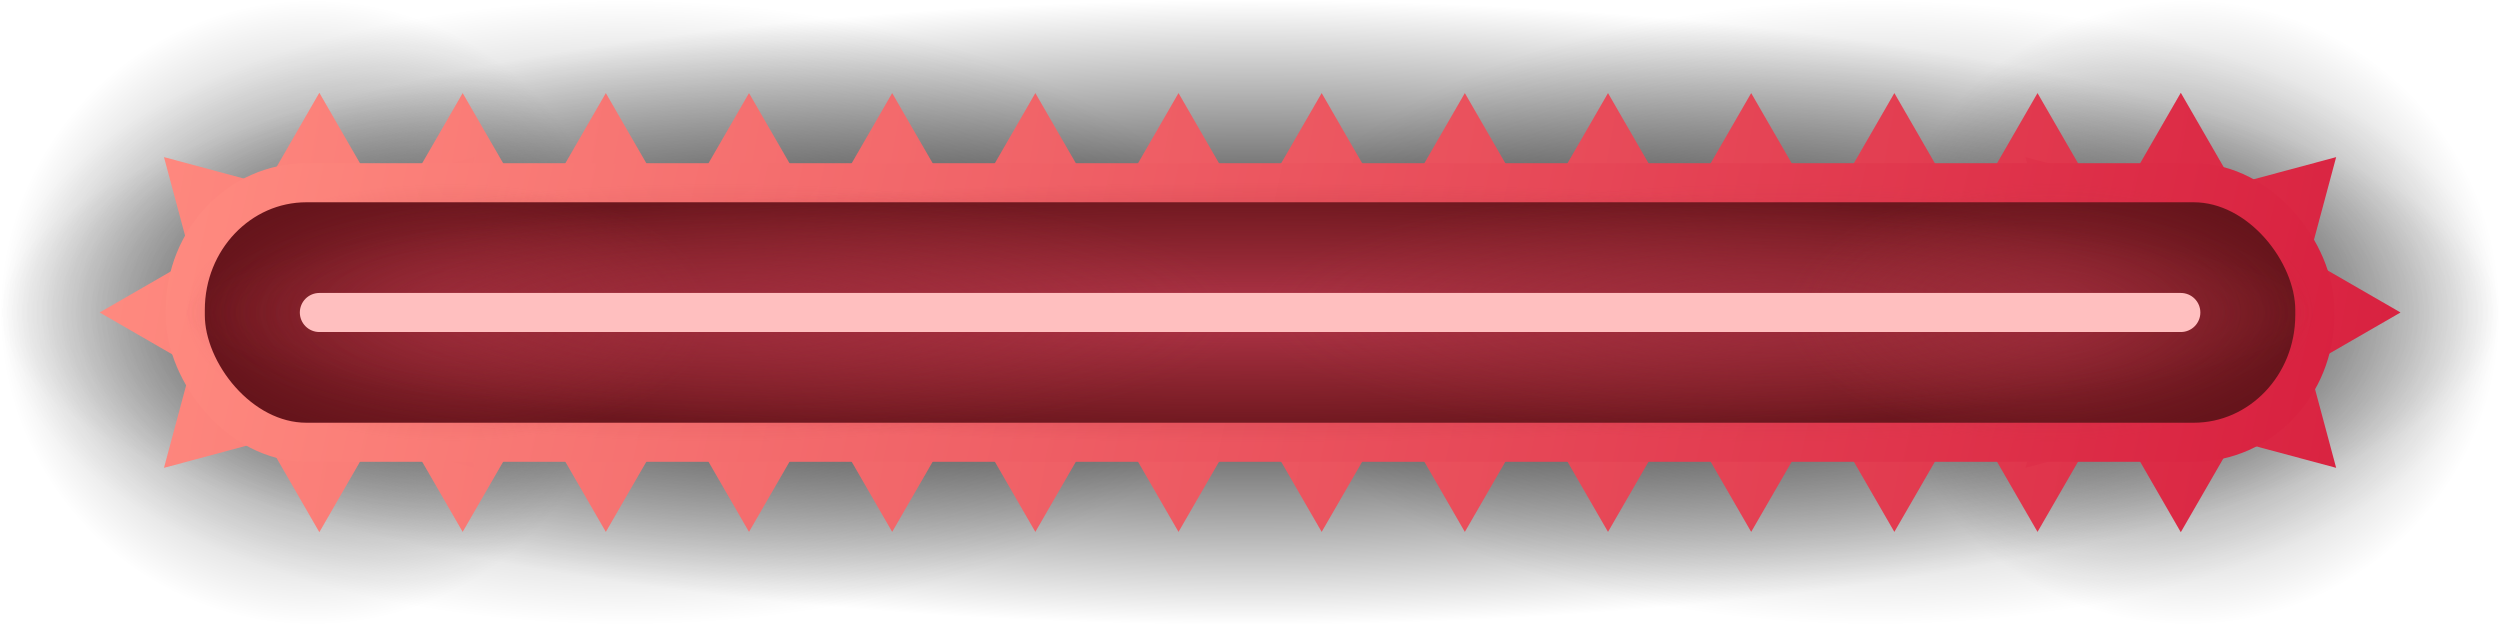 <?xml version="1.0" encoding="UTF-8" standalone="no"?>
<!-- Created with Inkscape (http://www.inkscape.org/) -->

<svg
   width="512"
   height="128"
   viewBox="0 0 135.467 33.867"
   version="1.1"
   id="svg1"
   xml:space="preserve"
   sodipodi:docname="red_line.svg"
   inkscape:version="1.4 (86a8ad7, 2024-10-11)"
   xmlns:inkscape="http://www.inkscape.org/namespaces/inkscape"
   xmlns:sodipodi="http://sodipodi.sourceforge.net/DTD/sodipodi-0.dtd"
   xmlns:xlink="http://www.w3.org/1999/xlink"
   xmlns="http://www.w3.org/2000/svg"
   xmlns:svg="http://www.w3.org/2000/svg"><sodipodi:namedview
     id="namedview1"
     pagecolor="#505050"
     bordercolor="#ffffff"
     borderopacity="1"
     inkscape:showpageshadow="0"
     inkscape:pageopacity="0"
     inkscape:pagecheckerboard="1"
     inkscape:deskcolor="#505050"
     inkscape:zoom="1.4142136"
     inkscape:cx="153.44217"
     inkscape:cy="20.152543"
     inkscape:window-width="1920"
     inkscape:window-height="1009"
     inkscape:window-x="-8"
     inkscape:window-y="-8"
     inkscape:window-maximized="1"
     inkscape:current-layer="svg1"
     showguides="false" /><defs
     id="defs1"><linearGradient
       id="linearGradient24749"
       inkscape:collect="always"><stop
         style="stop-color:#b2354a;stop-opacity:1;"
         offset="0"
         id="stop24748" /><stop
         style="stop-color:#b23540;stop-opacity:0;"
         offset="1"
         id="stop24749" /></linearGradient><linearGradient
       id="linearGradient24746"
       inkscape:collect="always"><stop
         style="stop-color:#b2354a;stop-opacity:0.5;"
         offset="0"
         id="stop24745" /><stop
         style="stop-color:#b23540;stop-opacity:0;"
         offset="1"
         id="stop24746" /></linearGradient><linearGradient
       id="linearGradient24736"
       inkscape:collect="always"><stop
         style="stop-color:#000000;stop-opacity:1;"
         offset="0"
         id="stop24735" /><stop
         style="stop-color:#000000;stop-opacity:0;"
         offset="1"
         id="stop24736" /></linearGradient><linearGradient
       id="linearGradient24728"
       inkscape:collect="always"><stop
         style="stop-color:#000000;stop-opacity:0.497;"
         offset="0"
         id="stop24727" /><stop
         style="stop-color:#000000;stop-opacity:0;"
         offset="1"
         id="stop24728" /></linearGradient><inkscape:path-effect
       effect="fillet_chamfer"
       id="path-effect129"
       is_visible="true"
       lpeversion="1"
       nodesatellites_param="F,0,0,1,0,0,0,1 @ F,0,0,1,0,0,0,1 @ F,0,0,1,0,0,0,1 @ F,0,0,1,0,0,0,1 | F,0,0,1,0,0,0,1 @ F,0,0,1,0,0,0,1 @ F,0,0,1,0,0,0,1 @ F,0,0,1,0,0,0,1 | F,0,0,1,0,0,0,1 @ F,0,0,1,0,0,0,1 @ F,0,0,1,0,0,0,1 @ F,0,0,1,0,0,0,1 | F,0,0,1,0,0,0,1 @ F,0,0,1,0,0,0,1 @ F,0,0,1,0,0,0,1 @ F,0,0,1,0,0,0,1 | F,0,0,1,0,0,0,1 @ F,0,0,1,0,0,0,1 @ F,0,0,1,0,0,0,1 @ F,0,0,1,0,0,0,1 | F,0,0,1,0,0,0,1 @ F,0,0,1,0,0,0,1 @ F,0,0,1,0,0,0,1 @ F,0,0,1,0,0,0,1 | F,0,0,1,0,0,0,1 @ F,0,0,1,0,0,0,1 @ F,0,0,1,0,0,0,1 @ F,0,0,1,0,0,0,1 | F,0,0,1,0,0,0,1 @ F,0,0,1,0,0,0,1 @ F,0,0,1,0,0,0,1 @ F,0,0,1,0,0,0,1 | F,0,0,1,0,0,0,1 @ F,0,0,1,0,0,0,1 @ F,0,0,1,0,0,0,1 @ F,0,0,1,0,0,0,1 | F,0,0,1,0,0,0,1 @ F,0,0,1,0,0,0,1 @ F,0,0,1,0,0,0,1 @ F,0,0,1,0,0,0,1 | F,0,0,1,0,0,0,1 @ F,0,0,1,0,0,0,1 @ F,0,0,1,0,0,0,1 @ F,0,0,1,0,0,0,1 | F,0,0,1,0,0,0,1 @ F,0,0,1,0,0,0,1 @ F,0,0,1,0,0,0,1 @ F,0,0,1,0,0,0,1 | F,0,0,1,0,0,0,1 @ F,0,0,1,0,0,0,1 @ F,0,0,1,0,0,0,1 @ F,0,0,1,0,0,0,1 | F,0,0,1,0,0,0,1 @ F,0,0,1,0,0,0,1 @ F,0,0,1,0,0,0,1 @ F,0,0,1,0,0,0,1 | F,0,0,1,0,0,0,1 @ F,0,0,1,0,0,0,1 @ F,0,0,1,0,0,0,1 @ F,0,0,1,0,0,0,1 | F,0,0,1,0,0,0,1 @ F,0,0,1,0,0,0,1 @ F,0,0,1,0,0,0,1 @ F,0,0,1,0,0,0,1 | F,0,0,1,0,0,0,1 @ F,0,0,1,0,0,0,1 @ F,0,0,1,0,0,0,1 @ F,0,0,1,0,0,0,1 | F,0,0,1,0,0,0,1 @ F,0,0,1,0,0,0,1 @ F,0,0,1,0,0,0,1 @ F,0,0,1,0,0,0,1 | F,0,0,1,0,0,0,1 @ F,0,0,1,0,0,0,1 @ F,0,0,1,0,0,0,1 @ F,0,0,1,0,0,0,1 | F,0,0,1,0,0,0,1 @ F,0,0,1,0,0,0,1 @ F,0,0,1,0,0,0,1 @ F,0,0,1,0,0,0,1 | F,0,0,1,0,0,0,1 @ F,0,0,1,0,0,0,1 @ F,0,0,1,0,0,0,1 @ F,0,0,1,0,0,0,1 | F,0,0,1,0,0,0,1 @ F,0,0,1,0,0,0,1 @ F,0,0,1,0,0,0,1 @ F,0,0,1,0,0,0,1 | F,0,0,1,0,0,0,1 @ F,0,0,1,0,0,0,1 @ F,0,0,1,0,0,0,1 @ F,0,0,1,0,0,0,1 | F,0,0,1,0,0,0,1 @ F,0,0,1,0,0,0,1 @ F,0,0,1,0,0,0,1 @ F,0,0,1,0,0,0,1 | F,0,0,1,0,0,0,1 @ F,0,0,1,0,0,0,1 @ F,0,0,1,0,0,0,1 @ F,0,0,1,0,0,0,1 | F,0,0,1,0,0,0,1 @ F,0,0,1,0,0,0,1 @ F,0,0,1,0,0,0,1 @ F,0,0,1,0,0,0,1 | F,0,0,1,0,0,0,1 @ F,0,0,1,0,0,0,1 @ F,0,0,1,0,0,0,1 @ F,0,0,1,0,0,0,1 | F,0,0,1,0,0,0,1 @ F,0,0,1,0,0,0,1 @ F,0,0,1,0,0,0,1 @ F,0,0,1,0,0,0,1 | F,0,0,1,0,0,0,1 @ F,0,0,1,0,0,0,1 @ F,0,0,1,0,0,0,1 @ F,0,0,1,0,0,0,1"
       radius="0"
       unit="px"
       method="auto"
       mode="F"
       chamfer_steps="1"
       flexible="false"
       use_knot_distance="true"
       apply_no_radius="true"
       apply_with_radius="true"
       only_selected="false"
       hide_knots="false" /><inkscape:path-effect
       effect="fillet_chamfer"
       id="path-effect128"
       is_visible="true"
       lpeversion="1"
       nodesatellites_param="F,0,0,1,0,0,0,1 @ F,0,0,1,0,0,0,1 @ F,0,0,1,0,0,0,1 @ F,0,0,1,0,0,0,1 | F,0,0,1,0,0,0,1 @ F,0,0,1,0,0,0,1 @ F,0,0,1,0,0,0,1 @ F,0,0,1,0,0,0,1 | F,0,0,1,0,0,0,1 @ F,0,0,1,0,0,0,1 @ F,0,0,1,0,0,0,1 @ F,0,0,1,0,0,0,1 | F,0,0,1,0,0,0,1 @ F,0,0,1,0,0,0,1 @ F,0,0,1,0,0,0,1 @ F,0,0,1,0,0,0,1 | F,0,0,1,0,0,0,1 @ F,0,0,1,0,0,0,1 @ F,0,0,1,0,0,0,1 @ F,0,0,1,0,0,0,1 | F,0,0,1,0,0,0,1 @ F,0,0,1,0,0,0,1 @ F,0,0,1,0,0,0,1 @ F,0,0,1,0,0,0,1 | F,0,0,1,0,0,0,1 @ F,0,0,1,0,0,0,1 @ F,0,0,1,0,0,0,1 @ F,0,0,1,0,0,0,1 | F,0,0,1,0,0,0,1 @ F,0,0,1,0,0,0,1 @ F,0,0,1,0,0,0,1 @ F,0,0,1,0,0,0,1 | F,0,0,1,0,0,0,1 @ F,0,0,1,0,0,0,1 @ F,0,0,1,0,0,0,1 @ F,0,0,1,0,0,0,1 | F,0,0,1,0,0,0,1 @ F,0,0,1,0,0,0,1 @ F,0,0,1,0,0,0,1 @ F,0,0,1,0,0,0,1 | F,0,0,1,0,0,0,1 @ F,0,0,1,0,0,0,1 @ F,0,0,1,0,0,0,1 @ F,0,0,1,0,0,0,1 | F,0,0,1,0,0,0,1 @ F,0,0,1,0,0,0,1 @ F,0,0,1,0,0,0,1 @ F,0,0,1,0,0,0,1 | F,0,0,1,0,0,0,1 @ F,0,0,1,0,0,0,1 @ F,0,0,1,0,0,0,1 @ F,0,0,1,0,0,0,1 | F,0,0,1,0,0,0,1 @ F,0,0,1,0,0,0,1 @ F,0,0,1,0,0,0,1 @ F,0,0,1,0,0,0,1 | F,0,0,1,0,0,0,1 @ F,0,0,1,0,0,0,1 @ F,0,0,1,0,0,0,1 @ F,0,0,1,0,0,0,1 | F,0,0,1,0,0,0,1 @ F,0,0,1,0,0,0,1 @ F,0,0,1,0,0,0,1 @ F,0,0,1,0,0,0,1 | F,0,0,1,0,0,0,1 @ F,0,0,1,0,0,0,1 @ F,0,0,1,0,0,0,1 @ F,0,0,1,0,0,0,1 | F,0,0,1,0,0,0,1 @ F,0,0,1,0,0,0,1 @ F,0,0,1,0,0,0,1 @ F,0,0,1,0,0,0,1 | F,0,0,1,0,0,0,1 @ F,0,0,1,0,0,0,1 @ F,0,0,1,0,0,0,1 @ F,0,0,1,0,0,0,1 | F,0,0,1,0,0,0,1 @ F,0,0,1,0,0,0,1 @ F,0,0,1,0,0,0,1 @ F,0,0,1,0,0,0,1 | F,0,0,1,0,0,0,1 @ F,0,0,1,0,0,0,1 @ F,0,0,1,0,0,0,1 @ F,0,0,1,0,0,0,1 | F,0,0,1,0,0,0,1 @ F,0,0,1,0,0,0,1 @ F,0,0,1,0,0,0,1 @ F,0,0,1,0,0,0,1 | F,0,0,1,0,0,0,1 @ F,0,0,1,0,0,0,1 @ F,0,0,1,0,0,0,1 @ F,0,0,1,0,0,0,1 | F,0,0,1,0,0,0,1 @ F,0,0,1,0,0,0,1 @ F,0,0,1,0,0,0,1 @ F,0,0,1,0,0,0,1 | F,0,0,1,0,0,0,1 @ F,0,0,1,0,0,0,1 @ F,0,0,1,0,0,0,1 @ F,0,0,1,0,0,0,1 | F,0,0,1,0,0,0,1 @ F,0,0,1,0,0,0,1 @ F,0,0,1,0,0,0,1 @ F,0,0,1,0,0,0,1 | F,0,0,1,0,0,0,1 @ F,0,0,1,0,0,0,1 @ F,0,0,1,0,0,0,1 @ F,0,0,1,0,0,0,1 | F,0,0,1,0,0,0,1 @ F,0,0,1,0,0,0,1 @ F,0,0,1,0,0,0,1 @ F,0,0,1,0,0,0,1 | F,0,0,1,0,0,0,1 @ F,0,0,1,0,0,0,1 @ F,0,0,1,0,0,0,1 @ F,0,0,1,0,0,0,1"
       radius="0"
       unit="px"
       method="auto"
       mode="F"
       chamfer_steps="1"
       flexible="false"
       use_knot_distance="true"
       apply_no_radius="true"
       apply_with_radius="true"
       only_selected="false"
       hide_knots="false" /><linearGradient
       id="linearGradient13"><stop
         style="stop-color:#10173d;stop-opacity:1;"
         offset="0"
         id="stop17" /><stop
         style="stop-color:#2b3f67;stop-opacity:1;"
         offset="1"
         id="stop18" /></linearGradient><linearGradient
       id="linearGradient13-1"><stop
         style="stop-color:#344876;stop-opacity:1;"
         offset="0"
         id="stop20" /><stop
         style="stop-color:#445d89;stop-opacity:1;"
         offset="1"
         id="stop19" /></linearGradient><linearGradient
       id="linearGradient15"
       inkscape:swatch="gradient"><stop
         style="stop-color:#000000;stop-opacity:1;"
         offset="0.25"
         id="stop14" /><stop
         style="stop-color:#000000;stop-opacity:0;"
         offset="1"
         id="stop15" /></linearGradient><linearGradient
       id="linearGradient3"
       inkscape:collect="always"><stop
         style="stop-color:#ff8b80;stop-opacity:1;"
         offset="0"
         id="stop5" /><stop
         style="stop-color:#d8203f;stop-opacity:1;"
         offset="1"
         id="stop6" /></linearGradient><linearGradient
       id="linearGradient2"><stop
         style="stop-color:#9cc2e2;stop-opacity:1;"
         offset="0"
         id="stop3" /><stop
         style="stop-color:#7598d7;stop-opacity:1;"
         offset="1"
         id="stop4" /></linearGradient><linearGradient
       id="linearGradient1"><stop
         style="stop-color:#112662;stop-opacity:1;"
         offset="0.4"
         id="stop1" /><stop
         style="stop-color:#566dab;stop-opacity:1;"
         offset="1"
         id="stop2" /></linearGradient><clipPath
       clipPathUnits="userSpaceOnUse"
       id="clipPath289"><path
         id="path289"
         style="stroke-width:0.1;stroke-linecap:square;paint-order:markers fill stroke;stop-color:#000000"
         d="m -880.828,-187.298 h 1640.84 v 73.282 h -1640.84 z" /></clipPath><clipPath
       clipPathUnits="userSpaceOnUse"
       id="clipPath287"><rect
         style="fill:none;stroke:#000000;stroke-width:1;stroke-linecap:butt;stroke-linejoin:bevel;paint-order:stroke markers fill;stop-color:#000000"
         id="rect287"
         width="45"
         height="77.937"
         x="251.534"
         y="222.735" /></clipPath><clipPath
       clipPathUnits="userSpaceOnUse"
       id="clipPath285"><rect
         style="fill:none;stroke:#000000;stroke-width:1;stroke-linecap:butt;stroke-linejoin:bevel;paint-order:stroke markers fill;stop-color:#000000"
         id="rect285"
         width="45"
         height="77.937"
         x="251.534"
         y="222.735" /></clipPath><clipPath
       clipPathUnits="userSpaceOnUse"
       id="clipPath279"><rect
         style="fill:none;stroke:#000000;stroke-linecap:butt;stroke-linejoin:bevel;paint-order:stroke markers fill;stop-color:#000000"
         id="rect279"
         width="45.034"
         height="38.956"
         x="262.483"
         y="121.001" /></clipPath><clipPath
       clipPathUnits="userSpaceOnUse"
       id="clipPath267"><path
         id="path267"
         style="stroke-width:0.1;stroke-linecap:square;paint-order:markers fill stroke;stop-color:#000000"
         d="m -880.828,-187.298 h 1640.84 v 73.282 h -1640.84 z" /></clipPath><clipPath
       clipPathUnits="userSpaceOnUse"
       id="clipPath230"><path
         id="path230"
         style="stroke-width:0.1;stroke-linecap:square;paint-order:markers fill stroke;stop-color:#000000"
         d="m -880.828,-187.298 h 1640.84 v 73.282 h -1640.84 z" /></clipPath><clipPath
       clipPathUnits="userSpaceOnUse"
       id="clipPath211"><path
         id="path211"
         style="stroke-width:0.1;stroke-linecap:square;paint-order:markers fill stroke;stop-color:#000000"
         d="M 438.251,553.764 H 1298.121 V 755.159 H 438.251 Z" /></clipPath><clipPath
       clipPathUnits="userSpaceOnUse"
       id="clipPath197"><path
         id="path197"
         style="stroke-width:0.1;stroke-linecap:square;paint-order:markers fill stroke;stop-color:#000000"
         d="M 438.251,553.764 H 1298.121 V 755.159 H 438.251 Z" /></clipPath><clipPath
       clipPathUnits="userSpaceOnUse"
       id="clipPath136"><path
         id="path134"
         style="stroke-width:0.1;stroke-linecap:square;paint-order:markers fill stroke;stop-color:#000000"
         d="m 1691.199,-792.32 h 1634.892 v 92.828 H 1691.199 Z" /></clipPath><clipPath
       clipPathUnits="userSpaceOnUse"
       id="clipPath130"><path
         id="path130"
         style="stroke-width:0.1;stroke-linecap:square;paint-order:markers fill stroke;stop-color:#000000"
         d="m 1736.615,-745.573 h 1589.476 v 72.467 H 1736.615 Z" /></clipPath><clipPath
       clipPathUnits="userSpaceOnUse"
       id="clipPath127"><rect
         style="fill:#000000;stroke:#000000;stroke-width:0;stroke-linejoin:bevel;paint-order:stroke markers fill;stop-color:#000000"
         id="rect127"
         width="20"
         height="200"
         x="530"
         y="595" /></clipPath><clipPath
       clipPathUnits="userSpaceOnUse"
       id="clipPath125"><path
         id="path125"
         style="stroke-width:0.1;stroke-linecap:square;paint-order:markers fill stroke;stop-color:#000000"
         d="m 1806.499,-753.523 h 1637.265 v 66.905 H 1806.499 Z" /></clipPath><clipPath
       clipPathUnits="userSpaceOnUse"
       id="clipPath113"><rect
         style="fill:none;stroke:#000000;stroke-width:1;stroke-linecap:butt;stroke-linejoin:bevel;paint-order:stroke markers fill;stop-color:#000000"
         id="rect113"
         width="46.161"
         height="39.922"
         x="86.574"
         y="420.063" /></clipPath><clipPath
       clipPathUnits="userSpaceOnUse"
       id="clipPath111"><rect
         style="fill:#ff0000;stroke:none;stroke-width:3;stroke-linecap:square;stroke-linejoin:miter;paint-order:stroke markers fill;stop-color:#000000"
         id="rect111"
         width="78"
         height="45.033"
         x="763.613"
         y="452.824" /></clipPath><clipPath
       clipPathUnits="userSpaceOnUse"
       id="clipPath109"><rect
         style="fill:#000000;stroke:none;stroke-width:1;stroke-linecap:butt;stroke-linejoin:bevel;paint-order:stroke markers fill;stop-color:#000000"
         id="rect109"
         width="46.192"
         height="80.007"
         x="75"
         y="399.997" /></clipPath><clipPath
       clipPathUnits="userSpaceOnUse"
       id="clipPath74"><path
         id="path74"
         style="stroke-width:0.1;stroke-linecap:square;paint-order:markers fill stroke;stop-color:#000000"
         d="M 438.251,553.764 H 1298.121 V 755.159 H 438.251 Z" /></clipPath><clipPath
       clipPathUnits="userSpaceOnUse"
       id="clipPath45"><rect
         style="fill:none;stroke:#000000;stroke-width:1;stroke-linecap:butt;stroke-linejoin:bevel;paint-order:stroke markers fill;stop-color:#000000"
         id="rect45"
         width="45"
         height="77.937"
         x="251.534"
         y="222.735" /></clipPath><clipPath
       clipPathUnits="userSpaceOnUse"
       id="clipPath41"><rect
         style="fill:none;stroke:#000000;stroke-width:1;stroke-linecap:butt;stroke-linejoin:bevel;paint-order:stroke markers fill;stop-color:#000000"
         id="rect41"
         width="45"
         height="77.937"
         x="251.534"
         y="222.735" /></clipPath><clipPath
       clipPathUnits="userSpaceOnUse"
       id="clipPath37"><rect
         style="fill:none;stroke:#000000;stroke-width:1;stroke-linecap:butt;stroke-linejoin:bevel;paint-order:stroke markers fill;stop-color:#000000"
         id="rect37"
         width="45"
         height="77.937"
         x="251.534"
         y="222.735" /></clipPath><clipPath
       clipPathUnits="userSpaceOnUse"
       id="clipPath32"><rect
         style="fill:none;stroke:#000000;stroke-linecap:butt;stroke-linejoin:bevel;paint-order:stroke markers fill;stop-color:#000000"
         id="rect32"
         width="45.034"
         height="38.956"
         x="262.483"
         y="121.001" /></clipPath><clipPath
       clipPathUnits="userSpaceOnUse"
       id="clipPath18"><path
         id="path18"
         style="stroke-width:0.1;stroke-linecap:square;paint-order:markers fill stroke;stop-color:#000000"
         d="m -880.828,-187.298 h 1640.84 v 73.282 h -1640.84 z" /></clipPath><clipPath
       clipPathUnits="userSpaceOnUse"
       id="clipPath1"><path
         id="path1-7"
         style="stroke-width:0.1;stroke-linecap:square;paint-order:markers fill stroke;stop-color:#000000"
         d="m -880.828,-187.298 h 1640.84 v 73.282 h -1640.84 z" /></clipPath><clipPath
       clipPathUnits="userSpaceOnUse"
       id="clipPath54"><path
         id="path54"
         style="stroke-width:0.1;stroke-linecap:square;paint-order:markers fill stroke;stop-color:#000000"
         d="m 1691.199,-792.32 h 1634.892 v 92.828 H 1691.199 Z" /></clipPath><clipPath
       clipPathUnits="userSpaceOnUse"
       id="clipPath55"><path
         id="path55"
         style="stroke-width:0.1;stroke-linecap:square;paint-order:markers fill stroke;stop-color:#000000"
         d="m 1736.615,-745.573 h 1589.476 v 72.467 H 1736.615 Z" /></clipPath><clipPath
       clipPathUnits="userSpaceOnUse"
       id="clipPath150"><rect
         style="fill:#000000;stroke:#000000;stroke-width:0;stroke-linejoin:bevel;paint-order:stroke markers fill;stop-color:#000000"
         id="rect5-4"
         width="20"
         height="200"
         x="530"
         y="595" /></clipPath><clipPath
       clipPathUnits="userSpaceOnUse"
       id="clipPath51"><path
         id="path51"
         style="stroke-width:0.1;stroke-linecap:square;paint-order:markers fill stroke;stop-color:#000000"
         d="m 1806.499,-753.523 h 1637.265 v 66.905 H 1806.499 Z" /></clipPath><clipPath
       clipPathUnits="userSpaceOnUse"
       id="clipPath135"><rect
         style="fill:none;stroke:#000000;stroke-width:1;stroke-linecap:butt;stroke-linejoin:bevel;paint-order:stroke markers fill;stop-color:#000000"
         id="rect135"
         width="46.161"
         height="39.922"
         x="86.574"
         y="420.063" /></clipPath><clipPath
       clipPathUnits="userSpaceOnUse"
       id="clipPath134"><rect
         style="fill:#ff0000;stroke:none;stroke-width:3;stroke-linecap:square;stroke-linejoin:miter;paint-order:stroke markers fill;stop-color:#000000"
         id="rect134"
         width="78"
         height="45.033"
         x="763.613"
         y="452.824" /></clipPath><clipPath
       clipPathUnits="userSpaceOnUse"
       id="clipPath132"><rect
         style="fill:#000000;stroke:none;stroke-width:1;stroke-linecap:butt;stroke-linejoin:bevel;paint-order:stroke markers fill;stop-color:#000000"
         id="rect132"
         width="46.192"
         height="80.007"
         x="75"
         y="399.997" /></clipPath><clipPath
       clipPathUnits="userSpaceOnUse"
       id="clipPath114"><rect
         style="fill:#000000;stroke:none;stroke-width:1;stroke-linecap:butt;stroke-linejoin:bevel;paint-order:stroke markers fill;stop-color:#000000"
         id="rect114"
         width="46.192"
         height="80.007"
         x="75"
         y="399.997" /></clipPath><clipPath
       clipPathUnits="userSpaceOnUse"
       id="clipPath112"><rect
         style="fill:#ff0000;stroke:none;stroke-width:3;stroke-linecap:square;stroke-linejoin:miter;paint-order:stroke markers fill;stop-color:#000000"
         id="rect112"
         width="78"
         height="45.033"
         x="763.613"
         y="452.824" /></clipPath><clipPath
       clipPathUnits="userSpaceOnUse"
       id="clipPath27"><rect
         style="fill:none;stroke:#000000;stroke-width:1;stroke-linecap:butt;stroke-linejoin:bevel;paint-order:stroke markers fill;stop-color:#000000"
         id="rect28-6"
         width="46.161"
         height="39.922"
         x="86.574"
         y="420.063" /></clipPath><clipPath
       clipPathUnits="userSpaceOnUse"
       id="clipPath25"><rect
         style="fill:#ff0000;stroke:none;stroke-width:3;stroke-linecap:square;stroke-linejoin:miter;paint-order:stroke markers fill;stop-color:#000000"
         id="rect25-8"
         width="78"
         height="45.033"
         x="763.613"
         y="452.824" /></clipPath><clipPath
       clipPathUnits="userSpaceOnUse"
       id="clipPath33"><rect
         style="fill:#000000;stroke:none;stroke-width:1;stroke-linecap:butt;stroke-linejoin:bevel;paint-order:stroke markers fill;stop-color:#000000"
         id="rect33"
         width="46.192"
         height="80.007"
         x="75"
         y="399.997" /></clipPath><clipPath
       clipPathUnits="userSpaceOnUse"
       id="clipPath5"><path
         id="path5"
         style="stroke-width:0.1;stroke-linecap:square;paint-order:markers fill stroke;stop-color:#000000"
         d="M 438.251,553.764 H 1298.121 V 755.159 H 438.251 Z" /></clipPath><clipPath
       clipPathUnits="userSpaceOnUse"
       id="clipPath53"><rect
         style="fill:none;stroke:#000000;stroke-width:1;stroke-linecap:butt;stroke-linejoin:bevel;paint-order:stroke markers fill;stop-color:#000000"
         id="rect52"
         width="45"
         height="77.937"
         x="251.534"
         y="222.735" /></clipPath><clipPath
       clipPathUnits="userSpaceOnUse"
       id="clipPath24"><rect
         style="fill:none;stroke:#000000;stroke-width:1;stroke-linecap:butt;stroke-linejoin:bevel;paint-order:stroke markers fill;stop-color:#000000"
         id="rect24"
         width="45"
         height="77.937"
         x="251.534"
         y="222.735" /></clipPath><clipPath
       clipPathUnits="userSpaceOnUse"
       id="clipPath15"><rect
         style="fill:none;stroke:#000000;stroke-linecap:butt;stroke-linejoin:bevel;paint-order:stroke markers fill;stop-color:#000000"
         id="rect15-7"
         width="45.034"
         height="38.956"
         x="262.483"
         y="121.001" /></clipPath><clipPath
       clipPathUnits="userSpaceOnUse"
       id="clipPath31"><path
         id="path31"
         style="stroke-width:0.1;stroke-linecap:square;paint-order:markers fill stroke;stop-color:#000000"
         d="m -880.828,-187.298 h 1640.84 v 73.282 h -1640.84 z" /></clipPath><clipPath
       clipPathUnits="userSpaceOnUse"
       id="clipPath8"><path
         id="path8"
         style="stroke-width:0.1;stroke-linecap:square;paint-order:markers fill stroke;stop-color:#000000"
         d="m -880.828,-187.298 h 1640.84 v 73.282 h -1640.84 z" /></clipPath><clipPath
       clipPathUnits="userSpaceOnUse"
       id="clipPath52"><path
         id="path52"
         style="stroke-width:0.1;stroke-linecap:square;paint-order:markers fill stroke;stop-color:#000000"
         d="m -880.828,-187.298 h 1640.84 v 73.282 h -1640.84 z" /></clipPath><pattern
       patternUnits="userSpaceOnUse"
       width="16"
       height="16"
       patternTransform="translate(3496.421,-1145.028)"
       preserveAspectRatio="xMidYMid"
       id="pattern297"
       style="fill:#000000"><circle
         style="fill-opacity:1;stroke-width:16;stroke-linecap:round;stroke-linejoin:round;paint-order:stroke fill markers"
         id="path297"
         cx="8"
         cy="8"
         r="8" /></pattern><radialGradient
       xlink:href="#linearGradient1"
       id="radialGradient2"
       cx="8.467"
       cy="8.467"
       fx="8.467"
       fy="8.467"
       r="8.467"
       gradientUnits="userSpaceOnUse" /><linearGradient
       xlink:href="#linearGradient2"
       id="linearGradient4"
       x1="0"
       y1="0"
       x2="16.933"
       y2="16.933"
       gradientUnits="userSpaceOnUse" /><linearGradient
       inkscape:collect="always"
       xlink:href="#linearGradient3"
       id="linearGradient28"
       x1="6.35"
       y1="6.35"
       x2="129.117"
       y2="27.517"
       gradientUnits="userSpaceOnUse"
       gradientTransform="matrix(0.956,0,0,0.738,2.955,4.433)" /><linearGradient
       inkscape:collect="always"
       xlink:href="#linearGradient3"
       id="linearGradient11"
       x1="4.716"
       y1="5.027"
       x2="134.481"
       y2="28.84"
       gradientUnits="userSpaceOnUse" /><linearGradient
       inkscape:collect="always"
       xlink:href="#linearGradient3"
       id="linearGradient12"
       gradientUnits="userSpaceOnUse"
       x1="-10.344"
       y1="3.373"
       x2="184.371"
       y2="38.1" /><linearGradient
       inkscape:collect="always"
       xlink:href="#linearGradient3"
       id="linearGradient14"
       gradientUnits="userSpaceOnUse"
       x1="-126.711"
       y1="37.108"
       x2="68.003"
       y2="2.381" /><linearGradient
       inkscape:collect="always"
       xlink:href="#linearGradient3"
       id="linearGradient16"
       gradientUnits="userSpaceOnUse"
       x1="-138.348"
       y1="37.108"
       x2="56.367"
       y2="2.381" /><linearGradient
       inkscape:collect="always"
       xlink:href="#linearGradient3"
       id="linearGradient17"
       gradientUnits="userSpaceOnUse"
       x1="-115.075"
       y1="37.108"
       x2="79.64"
       y2="2.381" /><linearGradient
       inkscape:collect="always"
       xlink:href="#linearGradient3"
       id="linearGradient18"
       gradientUnits="userSpaceOnUse"
       x1="-103.438"
       y1="37.108"
       x2="91.277"
       y2="2.381" /><linearGradient
       inkscape:collect="always"
       xlink:href="#linearGradient3"
       id="linearGradient19"
       gradientUnits="userSpaceOnUse"
       x1="-91.801"
       y1="37.108"
       x2="102.914"
       y2="2.381" /><linearGradient
       inkscape:collect="always"
       xlink:href="#linearGradient3"
       id="linearGradient20"
       gradientUnits="userSpaceOnUse"
       x1="-80.164"
       y1="37.108"
       x2="114.55"
       y2="2.381" /><linearGradient
       inkscape:collect="always"
       xlink:href="#linearGradient3"
       id="linearGradient21"
       gradientUnits="userSpaceOnUse"
       x1="-68.528"
       y1="37.108"
       x2="126.187"
       y2="2.381" /><linearGradient
       inkscape:collect="always"
       xlink:href="#linearGradient3"
       id="linearGradient22"
       gradientUnits="userSpaceOnUse"
       x1="-56.891"
       y1="37.108"
       x2="137.824"
       y2="2.381" /><linearGradient
       inkscape:collect="always"
       xlink:href="#linearGradient3"
       id="linearGradient23"
       gradientUnits="userSpaceOnUse"
       x1="-45.254"
       y1="37.108"
       x2="149.461"
       y2="2.381" /><linearGradient
       inkscape:collect="always"
       xlink:href="#linearGradient3"
       id="linearGradient26"
       gradientUnits="userSpaceOnUse"
       x1="-33.617"
       y1="37.108"
       x2="161.098"
       y2="2.381" /><linearGradient
       inkscape:collect="always"
       xlink:href="#linearGradient3"
       id="linearGradient27"
       gradientUnits="userSpaceOnUse"
       x1="-21.98"
       y1="37.108"
       x2="172.734"
       y2="2.381" /><linearGradient
       inkscape:collect="always"
       xlink:href="#linearGradient3"
       id="linearGradient29"
       gradientUnits="userSpaceOnUse"
       x1="-10.344"
       y1="37.108"
       x2="184.371"
       y2="2.381" /><linearGradient
       inkscape:collect="always"
       xlink:href="#linearGradient3"
       id="linearGradient30"
       gradientUnits="userSpaceOnUse"
       x1="-138.348"
       y1="3.373"
       x2="56.367"
       y2="38.1" /><linearGradient
       inkscape:collect="always"
       xlink:href="#linearGradient3"
       id="linearGradient31"
       gradientUnits="userSpaceOnUse"
       x1="-126.711"
       y1="3.373"
       x2="68.003"
       y2="38.1" /><linearGradient
       inkscape:collect="always"
       xlink:href="#linearGradient3"
       id="linearGradient32"
       gradientUnits="userSpaceOnUse"
       x1="-115.075"
       y1="3.373"
       x2="79.64"
       y2="38.1" /><linearGradient
       inkscape:collect="always"
       xlink:href="#linearGradient3"
       id="linearGradient33"
       gradientUnits="userSpaceOnUse"
       x1="-103.438"
       y1="3.373"
       x2="91.277"
       y2="38.1" /><linearGradient
       inkscape:collect="always"
       xlink:href="#linearGradient3"
       id="linearGradient34"
       gradientUnits="userSpaceOnUse"
       x1="-91.801"
       y1="3.373"
       x2="102.914"
       y2="38.1" /><linearGradient
       inkscape:collect="always"
       xlink:href="#linearGradient3"
       id="linearGradient35"
       gradientUnits="userSpaceOnUse"
       x1="-80.164"
       y1="3.373"
       x2="114.55"
       y2="38.1" /><linearGradient
       inkscape:collect="always"
       xlink:href="#linearGradient3"
       id="linearGradient36"
       gradientUnits="userSpaceOnUse"
       x1="-68.528"
       y1="3.373"
       x2="126.187"
       y2="38.1" /><linearGradient
       inkscape:collect="always"
       xlink:href="#linearGradient3"
       id="linearGradient37"
       gradientUnits="userSpaceOnUse"
       x1="-56.891"
       y1="3.373"
       x2="137.824"
       y2="38.1" /><linearGradient
       inkscape:collect="always"
       xlink:href="#linearGradient3"
       id="linearGradient38"
       gradientUnits="userSpaceOnUse"
       x1="-45.254"
       y1="3.373"
       x2="149.461"
       y2="38.1" /><linearGradient
       inkscape:collect="always"
       xlink:href="#linearGradient3"
       id="linearGradient39"
       gradientUnits="userSpaceOnUse"
       x1="-33.617"
       y1="3.373"
       x2="161.098"
       y2="38.1" /><linearGradient
       inkscape:collect="always"
       xlink:href="#linearGradient3"
       id="linearGradient40"
       gradientUnits="userSpaceOnUse"
       x1="-21.98"
       y1="3.373"
       x2="172.734"
       y2="38.1" /><linearGradient
       inkscape:collect="always"
       xlink:href="#linearGradient3"
       id="linearGradient68"
       x1="-108.606"
       y1="5.508"
       x2="26.909"
       y2="29.322"
       gradientUnits="userSpaceOnUse" /><linearGradient
       inkscape:collect="always"
       xlink:href="#linearGradient3"
       id="linearGradient69"
       x1="2.132"
       y1="5.508"
       x2="137.647"
       y2="29.322"
       gradientUnits="userSpaceOnUse" /><radialGradient
       inkscape:collect="always"
       xlink:href="#linearGradient24728"
       id="radialGradient24721"
       cx="118.543"
       cy="16.933"
       fx="118.543"
       fy="16.933"
       r="16.933"
       gradientUnits="userSpaceOnUse" /><radialGradient
       inkscape:collect="always"
       xlink:href="#linearGradient24728"
       id="radialGradient24722"
       cx="101.608"
       cy="16.933"
       fx="101.608"
       fy="16.933"
       r="33.869"
       gradientTransform="matrix(1,0,0,0.5,0,8.467)"
       gradientUnits="userSpaceOnUse" /><radialGradient
       inkscape:collect="always"
       xlink:href="#linearGradient24728"
       id="radialGradient24723"
       cx="33.869"
       cy="16.933"
       fx="33.869"
       fy="16.933"
       r="33.869"
       gradientTransform="matrix(1,0,0,0.5,0,8.467)"
       gradientUnits="userSpaceOnUse" /><radialGradient
       inkscape:collect="always"
       xlink:href="#linearGradient24728"
       id="radialGradient24724"
       cx="16.933"
       cy="16.933"
       fx="16.933"
       fy="16.933"
       r="16.933"
       gradientUnits="userSpaceOnUse" /><radialGradient
       inkscape:collect="always"
       xlink:href="#linearGradient24736"
       id="radialGradient24726"
       cx="67.738"
       cy="16.933"
       fx="67.738"
       fy="16.933"
       r="67.738"
       gradientTransform="matrix(1,0,0,0.25,0,12.7)"
       gradientUnits="userSpaceOnUse" /><radialGradient
       inkscape:collect="always"
       xlink:href="#linearGradient24746"
       id="radialGradient24737"
       gradientUnits="userSpaceOnUse"
       cx="118.543"
       cy="16.933"
       fx="118.543"
       fy="16.933"
       r="16.933"
       gradientTransform="matrix(0.852,0,0,0.415,10.04,9.902)" /><radialGradient
       inkscape:collect="always"
       xlink:href="#linearGradient24746"
       id="radialGradient24738"
       gradientUnits="userSpaceOnUse"
       gradientTransform="matrix(0.852,0,0,0.208,10.04,13.418)"
       cx="101.608"
       cy="16.933"
       fx="101.608"
       fy="16.933"
       r="33.869" /><radialGradient
       inkscape:collect="always"
       xlink:href="#linearGradient24746"
       id="radialGradient24739"
       gradientUnits="userSpaceOnUse"
       gradientTransform="matrix(0.852,0,0,0.208,10.04,13.418)"
       cx="33.869"
       cy="16.933"
       fx="33.869"
       fy="16.933"
       r="33.869" /><radialGradient
       inkscape:collect="always"
       xlink:href="#linearGradient24746"
       id="radialGradient24740"
       gradientUnits="userSpaceOnUse"
       cx="16.933"
       cy="16.933"
       fx="16.933"
       fy="16.933"
       r="16.933"
       gradientTransform="matrix(0.852,0,0,0.415,10.04,9.902)" /><radialGradient
       inkscape:collect="always"
       xlink:href="#linearGradient24749"
       id="radialGradient24743"
       gradientUnits="userSpaceOnUse"
       gradientTransform="matrix(0.852,0,0,0.104,10.04,15.176)"
       cx="67.738"
       cy="16.933"
       fx="67.738"
       fy="16.933"
       r="67.738" /></defs><g
     id="g24693"
     inkscape:label="shadow"><path
       id="path24691"
       style="fill:url(#radialGradient24726);fill-opacity:1;stroke-width:2.117;stroke-linecap:round;stroke-linejoin:round"
       d="M 16.935,4.6193678e-8 H 118.542 c 9.382,0 16.935,7.552 16.935,16.933 0,9.381 -7.553,16.933 -16.935,16.933 H 16.935 C 7.553,33.867 0,26.314 0,16.933 0,7.552 7.553,4.6193677e-8 16.935,4.6193678e-8 Z" /><path
       id="path24690"
       style="fill:url(#radialGradient24724);fill-opacity:1;stroke-width:2.117;stroke-linecap:round;stroke-linejoin:round"
       d="M 4.233,4.6193678e-8 H 29.633 C 31.979,4.6193678e-8 33.867,7.552 33.867,16.933 c 0,9.381 -1.888,16.933 -4.233,16.933 H 4.233 C 1.888,33.867 0,26.314 0,16.933 0,7.552 1.888,4.6193677e-8 4.233,4.6193678e-8 Z" /><path
       id="path24689"
       style="fill:url(#radialGradient24723);fill-opacity:1;stroke-width:2.117;stroke-linecap:round;stroke-linejoin:round"
       d="M 8.467,4.6193678e-8 H 59.271 C 63.962,4.6193678e-8 67.738,7.552 67.738,16.933 c 0,9.381 -3.776,16.933 -8.467,16.933 H 8.467 C 3.776,33.867 0,26.314 0,16.933 0,7.552 3.776,4.6193677e-8 8.467,4.6193678e-8 Z" /><path
       id="path24687"
       style="fill:url(#radialGradient24722);fill-opacity:1;stroke-width:2.117;stroke-linecap:round;stroke-linejoin:round"
       d="m 76.206,4.6193678e-8 h 50.804 c 4.691,0 8.467,7.552 8.467,16.933 0,9.381 -3.776,16.933 -8.467,16.933 H 76.206 c -4.691,0 -8.467,-7.552 -8.467,-16.933 C 67.738,7.552 71.515,4.6193677e-8 76.206,4.6193678e-8 Z" /><path
       id="path24688"
       style="fill:url(#radialGradient24721);fill-opacity:1;stroke-width:2.117;stroke-linecap:round;stroke-linejoin:round"
       d="m 105.843,8.8096836e-8 h 25.4 c 2.345,0 4.233,7.552 4.233,16.933 0,9.381 -1.888,16.933 -4.233,16.933 h -25.4 c -2.345,0 -4.233,-7.552 -4.233,-16.933 C 101.61,7.552 103.498,8.8096835e-8 105.843,8.8096836e-8 Z" /></g><g
     id="g10"
     style="fill:url(#linearGradient11);fill-opacity:1"
     transform="translate(2.209)"><path
       sodipodi:type="star"
       style="fill:url(#linearGradient12);fill-opacity:1;stroke:none;stroke-width:3.175;stroke-dasharray:none;stroke-opacity:1"
       id="path28"
       inkscape:flatsided="true"
       sodipodi:sides="3"
       sodipodi:cx="16.933332"
       sodipodi:cy="6.3499985"
       sodipodi:r1="3.9687486"
       sodipodi:r2="2.886363"
       sodipodi:arg1="-1.5707963"
       sodipodi:arg2="-0.52359875"
       inkscape:rounded="1.3565538e-15"
       inkscape:randomized="0"
       d="m 16.933,2.381 3.437,5.953 -6.874,-2e-7 z"
       transform="matrix(0.667,0,0,0.667,11.567,3.456)" /><path
       sodipodi:type="star"
       style="fill:url(#linearGradient40);fill-opacity:1;stroke:none;stroke-width:3.175;stroke-dasharray:none;stroke-opacity:1"
       id="path29"
       inkscape:flatsided="true"
       sodipodi:sides="3"
       sodipodi:cx="16.933332"
       sodipodi:cy="6.3499985"
       sodipodi:r1="3.9687486"
       sodipodi:r2="2.886363"
       sodipodi:arg1="-1.5707963"
       sodipodi:arg2="-0.52359875"
       inkscape:rounded="1.3565538e-15"
       inkscape:randomized="0"
       d="m 16.933,2.381 3.437,5.953 -6.874,-2e-7 z"
       transform="matrix(0.667,0,0,0.667,19.325,3.456)" /><path
       sodipodi:type="star"
       style="fill:url(#linearGradient39);fill-opacity:1;stroke:none;stroke-width:3.175;stroke-dasharray:none;stroke-opacity:1"
       id="path30"
       inkscape:flatsided="true"
       sodipodi:sides="3"
       sodipodi:cx="16.933332"
       sodipodi:cy="6.3499985"
       sodipodi:r1="3.9687486"
       sodipodi:r2="2.886363"
       sodipodi:arg1="-1.5707963"
       sodipodi:arg2="-0.52359875"
       inkscape:rounded="1.3565538e-15"
       inkscape:randomized="0"
       d="m 16.933,2.381 3.437,5.953 -6.874,-2e-7 z"
       transform="matrix(0.667,0,0,0.667,27.083,3.456)" /><path
       sodipodi:type="star"
       style="fill:url(#linearGradient38);fill-opacity:1;stroke:none;stroke-width:3.175;stroke-dasharray:none;stroke-opacity:1"
       id="path32"
       inkscape:flatsided="true"
       sodipodi:sides="3"
       sodipodi:cx="16.933332"
       sodipodi:cy="6.3499985"
       sodipodi:r1="3.9687486"
       sodipodi:r2="2.886363"
       sodipodi:arg1="-1.5707963"
       sodipodi:arg2="-0.52359875"
       inkscape:rounded="1.3565538e-15"
       inkscape:randomized="0"
       d="m 16.933,2.381 3.437,5.953 -6.874,-2e-7 z"
       transform="matrix(0.667,0,0,0.667,34.841,3.456)" /><path
       sodipodi:type="star"
       style="fill:url(#linearGradient37);fill-opacity:1;stroke:none;stroke-width:3.175;stroke-dasharray:none;stroke-opacity:1"
       id="path33"
       inkscape:flatsided="true"
       sodipodi:sides="3"
       sodipodi:cx="16.933332"
       sodipodi:cy="6.3499985"
       sodipodi:r1="3.9687486"
       sodipodi:r2="2.886363"
       sodipodi:arg1="-1.5707963"
       sodipodi:arg2="-0.52359875"
       inkscape:rounded="1.3565538e-15"
       inkscape:randomized="0"
       d="m 16.933,2.381 3.437,5.953 -6.874,-2e-7 z"
       transform="matrix(0.667,0,0,0.667,42.599,3.456)" /><path
       sodipodi:type="star"
       style="fill:url(#linearGradient36);fill-opacity:1;stroke:none;stroke-width:3.175;stroke-dasharray:none;stroke-opacity:1"
       id="path34"
       inkscape:flatsided="true"
       sodipodi:sides="3"
       sodipodi:cx="16.933332"
       sodipodi:cy="6.3499985"
       sodipodi:r1="3.9687486"
       sodipodi:r2="2.886363"
       sodipodi:arg1="-1.5707963"
       sodipodi:arg2="-0.52359875"
       inkscape:rounded="1.3565538e-15"
       inkscape:randomized="0"
       d="m 16.933,2.381 3.437,5.953 -6.874,-2e-7 z"
       transform="matrix(0.667,0,0,0.667,50.357,3.456)" /><path
       sodipodi:type="star"
       style="fill:url(#linearGradient35);fill-opacity:1;stroke:none;stroke-width:3.175;stroke-dasharray:none;stroke-opacity:1"
       id="path40"
       inkscape:flatsided="true"
       sodipodi:sides="3"
       sodipodi:cx="16.933332"
       sodipodi:cy="6.3499985"
       sodipodi:r1="3.9687486"
       sodipodi:r2="2.886363"
       sodipodi:arg1="-1.5707963"
       sodipodi:arg2="-0.52359875"
       inkscape:rounded="1.3565538e-15"
       inkscape:randomized="0"
       d="m 16.933,2.381 3.437,5.953 -6.874,-2e-7 z"
       transform="matrix(0.667,0,0,0.667,58.114,3.456)" /><path
       sodipodi:type="star"
       style="fill:url(#linearGradient34);fill-opacity:1;stroke:none;stroke-width:3.175;stroke-dasharray:none;stroke-opacity:1"
       id="path41"
       inkscape:flatsided="true"
       sodipodi:sides="3"
       sodipodi:cx="16.933332"
       sodipodi:cy="6.3499985"
       sodipodi:r1="3.9687486"
       sodipodi:r2="2.886363"
       sodipodi:arg1="-1.5707963"
       sodipodi:arg2="-0.52359875"
       inkscape:rounded="1.3565538e-15"
       inkscape:randomized="0"
       d="m 16.933,2.381 3.437,5.953 -6.874,-2e-7 z"
       transform="matrix(0.667,0,0,0.667,65.872,3.456)" /><path
       sodipodi:type="star"
       style="fill:url(#linearGradient33);fill-opacity:1;stroke:none;stroke-width:3.175;stroke-dasharray:none;stroke-opacity:1"
       id="path42"
       inkscape:flatsided="true"
       sodipodi:sides="3"
       sodipodi:cx="16.933332"
       sodipodi:cy="6.3499985"
       sodipodi:r1="3.9687486"
       sodipodi:r2="2.886363"
       sodipodi:arg1="-1.5707963"
       sodipodi:arg2="-0.52359875"
       inkscape:rounded="1.3565538e-15"
       inkscape:randomized="0"
       d="m 16.933,2.381 3.437,5.953 -6.874,-2e-7 z"
       transform="matrix(0.667,0,0,0.667,73.63,3.456)" /><path
       sodipodi:type="star"
       style="fill:url(#linearGradient32);fill-opacity:1;stroke:none;stroke-width:3.175;stroke-dasharray:none;stroke-opacity:1"
       id="path43"
       inkscape:flatsided="true"
       sodipodi:sides="3"
       sodipodi:cx="16.933332"
       sodipodi:cy="6.3499985"
       sodipodi:r1="3.9687486"
       sodipodi:r2="2.886363"
       sodipodi:arg1="-1.5707963"
       sodipodi:arg2="-0.52359875"
       inkscape:rounded="1.3565538e-15"
       inkscape:randomized="0"
       d="m 16.933,2.381 3.437,5.953 -6.874,-2e-7 z"
       transform="matrix(0.667,0,0,0.667,81.388,3.456)" /><path
       sodipodi:type="star"
       style="fill:url(#linearGradient31);fill-opacity:1;stroke:none;stroke-width:3.175;stroke-dasharray:none;stroke-opacity:1"
       id="path44"
       inkscape:flatsided="true"
       sodipodi:sides="3"
       sodipodi:cx="16.933332"
       sodipodi:cy="6.3499985"
       sodipodi:r1="3.9687486"
       sodipodi:r2="2.886363"
       sodipodi:arg1="-1.5707963"
       sodipodi:arg2="-0.52359875"
       inkscape:rounded="1.3565538e-15"
       inkscape:randomized="0"
       d="m 16.933,2.381 3.437,5.953 -6.874,-2e-7 z"
       transform="matrix(0.667,0,0,0.667,89.146,3.456)" /><path
       sodipodi:type="star"
       style="fill:url(#linearGradient30);fill-opacity:1;stroke:none;stroke-width:3.175;stroke-dasharray:none;stroke-opacity:1"
       id="path45"
       inkscape:flatsided="true"
       sodipodi:sides="3"
       sodipodi:cx="16.933332"
       sodipodi:cy="6.3499985"
       sodipodi:r1="3.9687486"
       sodipodi:r2="2.886363"
       sodipodi:arg1="-1.5707963"
       sodipodi:arg2="-0.52359875"
       inkscape:rounded="1.3565538e-15"
       inkscape:randomized="0"
       d="m 16.933,2.381 3.437,5.953 -6.874,-2e-7 z"
       transform="matrix(0.667,0,0,0.667,96.904,3.456)" /><path
       sodipodi:type="star"
       style="fill:url(#linearGradient29);fill-opacity:1;stroke:none;stroke-width:3.175;stroke-dasharray:none;stroke-opacity:1"
       id="path46"
       inkscape:flatsided="true"
       sodipodi:sides="3"
       sodipodi:cx="16.933332"
       sodipodi:cy="6.3499985"
       sodipodi:r1="3.9687486"
       sodipodi:r2="2.886363"
       sodipodi:arg1="-1.5707963"
       sodipodi:arg2="-0.52359875"
       inkscape:rounded="1.3565538e-15"
       inkscape:randomized="0"
       d="m 16.933,2.381 3.437,5.953 -6.874,-2e-7 z"
       transform="matrix(0.667,0,0,-0.667,11.567,30.41)" /><path
       sodipodi:type="star"
       style="fill:url(#linearGradient27);fill-opacity:1;stroke:none;stroke-width:3.175;stroke-dasharray:none;stroke-opacity:1"
       id="path47"
       inkscape:flatsided="true"
       sodipodi:sides="3"
       sodipodi:cx="16.933332"
       sodipodi:cy="6.3499985"
       sodipodi:r1="3.9687486"
       sodipodi:r2="2.886363"
       sodipodi:arg1="-1.5707963"
       sodipodi:arg2="-0.52359875"
       inkscape:rounded="1.3565538e-15"
       inkscape:randomized="0"
       d="m 16.933,2.381 3.437,5.953 -6.874,-2e-7 z"
       transform="matrix(0.667,0,0,-0.667,19.325,30.41)" /><path
       sodipodi:type="star"
       style="fill:url(#linearGradient26);fill-opacity:1;stroke:none;stroke-width:3.175;stroke-dasharray:none;stroke-opacity:1"
       id="path48"
       inkscape:flatsided="true"
       sodipodi:sides="3"
       sodipodi:cx="16.933332"
       sodipodi:cy="6.3499985"
       sodipodi:r1="3.9687486"
       sodipodi:r2="2.886363"
       sodipodi:arg1="-1.5707963"
       sodipodi:arg2="-0.52359875"
       inkscape:rounded="1.3565538e-15"
       inkscape:randomized="0"
       d="m 16.933,2.381 3.437,5.953 -6.874,-2e-7 z"
       transform="matrix(0.667,0,0,-0.667,27.083,30.41)" /><path
       sodipodi:type="star"
       style="fill:url(#linearGradient23);fill-opacity:1;stroke:none;stroke-width:3.175;stroke-dasharray:none;stroke-opacity:1"
       id="path49"
       inkscape:flatsided="true"
       sodipodi:sides="3"
       sodipodi:cx="16.933332"
       sodipodi:cy="6.3499985"
       sodipodi:r1="3.9687486"
       sodipodi:r2="2.886363"
       sodipodi:arg1="-1.5707963"
       sodipodi:arg2="-0.52359875"
       inkscape:rounded="1.3565538e-15"
       inkscape:randomized="0"
       d="m 16.933,2.381 3.437,5.953 -6.874,-2e-7 z"
       transform="matrix(0.667,0,0,-0.667,34.841,30.41)" /><path
       sodipodi:type="star"
       style="fill:url(#linearGradient22);fill-opacity:1;stroke:none;stroke-width:3.175;stroke-dasharray:none;stroke-opacity:1"
       id="path50"
       inkscape:flatsided="true"
       sodipodi:sides="3"
       sodipodi:cx="16.933332"
       sodipodi:cy="6.3499985"
       sodipodi:r1="3.9687486"
       sodipodi:r2="2.886363"
       sodipodi:arg1="-1.5707963"
       sodipodi:arg2="-0.52359875"
       inkscape:rounded="1.3565538e-15"
       inkscape:randomized="0"
       d="m 16.933,2.381 3.437,5.953 -6.874,-2e-7 z"
       transform="matrix(0.667,0,0,-0.667,42.599,30.41)" /><path
       sodipodi:type="star"
       style="fill:url(#linearGradient21);fill-opacity:1;stroke:none;stroke-width:3.175;stroke-dasharray:none;stroke-opacity:1"
       id="path53"
       inkscape:flatsided="true"
       sodipodi:sides="3"
       sodipodi:cx="16.933332"
       sodipodi:cy="6.3499985"
       sodipodi:r1="3.9687486"
       sodipodi:r2="2.886363"
       sodipodi:arg1="-1.5707963"
       sodipodi:arg2="-0.52359875"
       inkscape:rounded="1.3565538e-15"
       inkscape:randomized="0"
       d="m 16.933,2.381 3.437,5.953 -6.874,-2e-7 z"
       transform="matrix(0.667,0,0,-0.667,50.357,30.41)" /><path
       sodipodi:type="star"
       style="fill:url(#linearGradient20);fill-opacity:1;stroke:none;stroke-width:3.175;stroke-dasharray:none;stroke-opacity:1"
       id="path56"
       inkscape:flatsided="true"
       sodipodi:sides="3"
       sodipodi:cx="16.933332"
       sodipodi:cy="6.3499985"
       sodipodi:r1="3.9687486"
       sodipodi:r2="2.886363"
       sodipodi:arg1="-1.5707963"
       sodipodi:arg2="-0.52359875"
       inkscape:rounded="1.3565538e-15"
       inkscape:randomized="0"
       d="m 16.933,2.381 3.437,5.953 -6.874,-2e-7 z"
       transform="matrix(0.667,0,0,-0.667,58.114,30.41)" /><path
       sodipodi:type="star"
       style="fill:url(#linearGradient19);fill-opacity:1;stroke:none;stroke-width:3.175;stroke-dasharray:none;stroke-opacity:1"
       id="path57"
       inkscape:flatsided="true"
       sodipodi:sides="3"
       sodipodi:cx="16.933332"
       sodipodi:cy="6.3499985"
       sodipodi:r1="3.9687486"
       sodipodi:r2="2.886363"
       sodipodi:arg1="-1.5707963"
       sodipodi:arg2="-0.52359875"
       inkscape:rounded="1.3565538e-15"
       inkscape:randomized="0"
       d="m 16.933,2.381 3.437,5.953 -6.874,-2e-7 z"
       transform="matrix(0.667,0,0,-0.667,65.872,30.41)" /><path
       sodipodi:type="star"
       style="fill:url(#linearGradient18);fill-opacity:1;stroke:none;stroke-width:3.175;stroke-dasharray:none;stroke-opacity:1"
       id="path58"
       inkscape:flatsided="true"
       sodipodi:sides="3"
       sodipodi:cx="16.933332"
       sodipodi:cy="6.3499985"
       sodipodi:r1="3.9687486"
       sodipodi:r2="2.886363"
       sodipodi:arg1="-1.5707963"
       sodipodi:arg2="-0.52359875"
       inkscape:rounded="1.3565538e-15"
       inkscape:randomized="0"
       d="m 16.933,2.381 3.437,5.953 -6.874,-2e-7 z"
       transform="matrix(0.667,0,0,-0.667,73.63,30.41)" /><path
       sodipodi:type="star"
       style="fill:url(#linearGradient17);fill-opacity:1;stroke:none;stroke-width:3.175;stroke-dasharray:none;stroke-opacity:1"
       id="path59"
       inkscape:flatsided="true"
       sodipodi:sides="3"
       sodipodi:cx="16.933332"
       sodipodi:cy="6.3499985"
       sodipodi:r1="3.9687486"
       sodipodi:r2="2.886363"
       sodipodi:arg1="-1.5707963"
       sodipodi:arg2="-0.52359875"
       inkscape:rounded="1.3565538e-15"
       inkscape:randomized="0"
       d="m 16.933,2.381 3.437,5.953 -6.874,-2e-7 z"
       transform="matrix(0.667,0,0,-0.667,81.388,30.41)" /><path
       sodipodi:type="star"
       style="fill:url(#linearGradient14);fill-opacity:1;stroke:none;stroke-width:3.175;stroke-dasharray:none;stroke-opacity:1"
       id="path60"
       inkscape:flatsided="true"
       sodipodi:sides="3"
       sodipodi:cx="16.933332"
       sodipodi:cy="6.3499985"
       sodipodi:r1="3.9687486"
       sodipodi:r2="2.886363"
       sodipodi:arg1="-1.5707963"
       sodipodi:arg2="-0.52359875"
       inkscape:rounded="1.3565538e-15"
       inkscape:randomized="0"
       d="m 16.933,2.381 3.437,5.953 -6.874,-2e-7 z"
       transform="matrix(0.667,0,0,-0.667,89.146,30.41)" /><path
       sodipodi:type="star"
       style="fill:url(#linearGradient16);fill-opacity:1;stroke:none;stroke-width:3.175;stroke-dasharray:none;stroke-opacity:1"
       id="path61"
       inkscape:flatsided="true"
       sodipodi:sides="3"
       sodipodi:cx="16.933332"
       sodipodi:cy="6.3499985"
       sodipodi:r1="3.9687486"
       sodipodi:r2="2.886363"
       sodipodi:arg1="-1.5707963"
       sodipodi:arg2="-0.52359875"
       inkscape:rounded="1.3565538e-15"
       inkscape:randomized="0"
       d="m 16.933,2.381 3.437,5.953 -6.874,-2e-7 z"
       transform="matrix(0.667,0,0,-0.667,96.904,30.41)" /><path
       sodipodi:type="star"
       style="fill:url(#linearGradient69);fill-opacity:1;stroke:none;stroke-width:2.117;stroke-dasharray:none;stroke-opacity:1"
       id="path63"
       inkscape:flatsided="false"
       sodipodi:sides="8"
       sodipodi:cx="14.520329"
       sodipodi:cy="16.933332"
       sodipodi:r1="12.388655"
       sodipodi:r2="7.8048525"
       sodipodi:arg1="3.1415927"
       sodipodi:arg2="3.5342918"
       inkscape:rounded="0"
       inkscape:randomized="0"
       d="M 2.132,16.933 7.31,13.947 5.76,8.173 11.534,9.723 14.52,4.545 l 2.987,5.178 5.773,-1.549 -1.549,5.773 5.178,2.987 -5.178,2.987 1.549,5.773 -5.773,-1.549 -2.987,5.178 -2.987,-5.178 -5.773,1.549 1.549,-5.773 z"
       inkscape:transform-center-x="1.1369454"
       transform="matrix(0.961,0,0,0.961,1.141,0.659)" /><path
       sodipodi:type="star"
       style="fill:url(#linearGradient68);fill-opacity:1;stroke:none;stroke-width:2.117;stroke-dasharray:none;stroke-opacity:1"
       id="path66"
       inkscape:flatsided="false"
       sodipodi:sides="8"
       sodipodi:cx="14.520329"
       sodipodi:cy="16.933332"
       sodipodi:r1="12.388655"
       sodipodi:r2="7.8048525"
       sodipodi:arg1="3.1415927"
       sodipodi:arg2="3.5342918"
       inkscape:rounded="0"
       inkscape:randomized="0"
       d="M 2.132,16.933 7.31,13.947 5.76,8.173 11.534,9.723 14.52,4.545 l 2.987,5.178 5.773,-1.549 -1.549,5.773 5.178,2.987 -5.178,2.987 1.549,5.773 -5.773,-1.549 -2.987,5.178 -2.987,-5.178 -5.773,1.549 1.549,-5.773 z"
       inkscape:transform-center-x="1.1369454"
       transform="matrix(0.961,0,0,0.961,102.008,0.659)" /></g><rect
     style="fill:#66141b;fill-opacity:1;stroke:url(#linearGradient28);stroke-width:2.117;stroke-dasharray:none;stroke-opacity:1"
     id="rect25"
     width="115.392"
     height="14.063"
     x="10.04"
     y="9.902"
     rx="6.563"
     ry="6.883" /><g
     id="g24733"
     inkscape:label="glow"><path
       id="path24729"
       style="mix-blend-mode:normal;fill:url(#radialGradient24743);fill-opacity:1;stroke-width:2.117;stroke-linecap:round;stroke-linejoin:round"
       d="m 24.464,9.902 h 86.544 c 7.991,0 14.424,3.136 14.424,7.031 0,3.895 -6.433,7.031 -14.424,7.031 H 24.464 c -7.991,0 -14.424,-3.136 -14.424,-7.031 0,-3.895 6.433,-7.031 14.424,-7.031 z" /><path
       id="path24730"
       style="mix-blend-mode:normal;fill:url(#radialGradient24740);stroke-width:2.117;stroke-linecap:round;stroke-linejoin:round"
       d="m 13.646,9.902 h 21.634 c 1.998,0 3.606,3.136 3.606,7.031 0,3.895 -1.608,7.031 -3.606,7.031 H 13.646 c -1.998,0 -3.606,-3.136 -3.606,-7.031 0,-3.895 1.608,-7.031 3.606,-7.031 z" /><path
       id="path24731"
       style="mix-blend-mode:normal;fill:url(#radialGradient24739);stroke-width:2.117;stroke-linecap:round;stroke-linejoin:round"
       d="m 17.252,9.902 h 43.272 c 3.995,0 7.212,3.136 7.212,7.031 0,3.895 -3.217,7.031 -7.212,7.031 H 17.252 c -3.995,0 -7.212,-3.136 -7.212,-7.031 0,-3.895 3.217,-7.031 7.212,-7.031 z" /><path
       id="path24732"
       style="mix-blend-mode:normal;fill:url(#radialGradient24738);stroke-width:2.117;stroke-linecap:round;stroke-linejoin:round"
       d="m 74.948,9.902 h 43.272 c 3.995,0 7.212,3.136 7.212,7.031 0,3.895 -3.217,7.031 -7.212,7.031 H 74.948 c -3.995,0 -7.212,-3.136 -7.212,-7.031 0,-3.895 3.217,-7.031 7.212,-7.031 z" /><path
       id="path24733"
       style="mix-blend-mode:normal;fill:url(#radialGradient24737);stroke-width:2.117;stroke-linecap:round;stroke-linejoin:round"
       d="m 100.192,9.902 h 21.634 c 1.998,0 3.606,3.136 3.606,7.031 0,3.895 -1.608,7.031 -3.606,7.031 H 100.192 c -1.998,0 -3.606,-3.136 -3.606,-7.031 0,-3.895 1.608,-7.031 3.606,-7.031 z" /></g><path
     style="display:inline;fill:none;fill-opacity:1;stroke:#ffbfbf;stroke-width:2.117;stroke-linecap:round;stroke-linejoin:round;stroke-dasharray:none;stroke-opacity:1"
     d="M 17.305,16.933 H 118.172"
     id="path69" /></svg>
